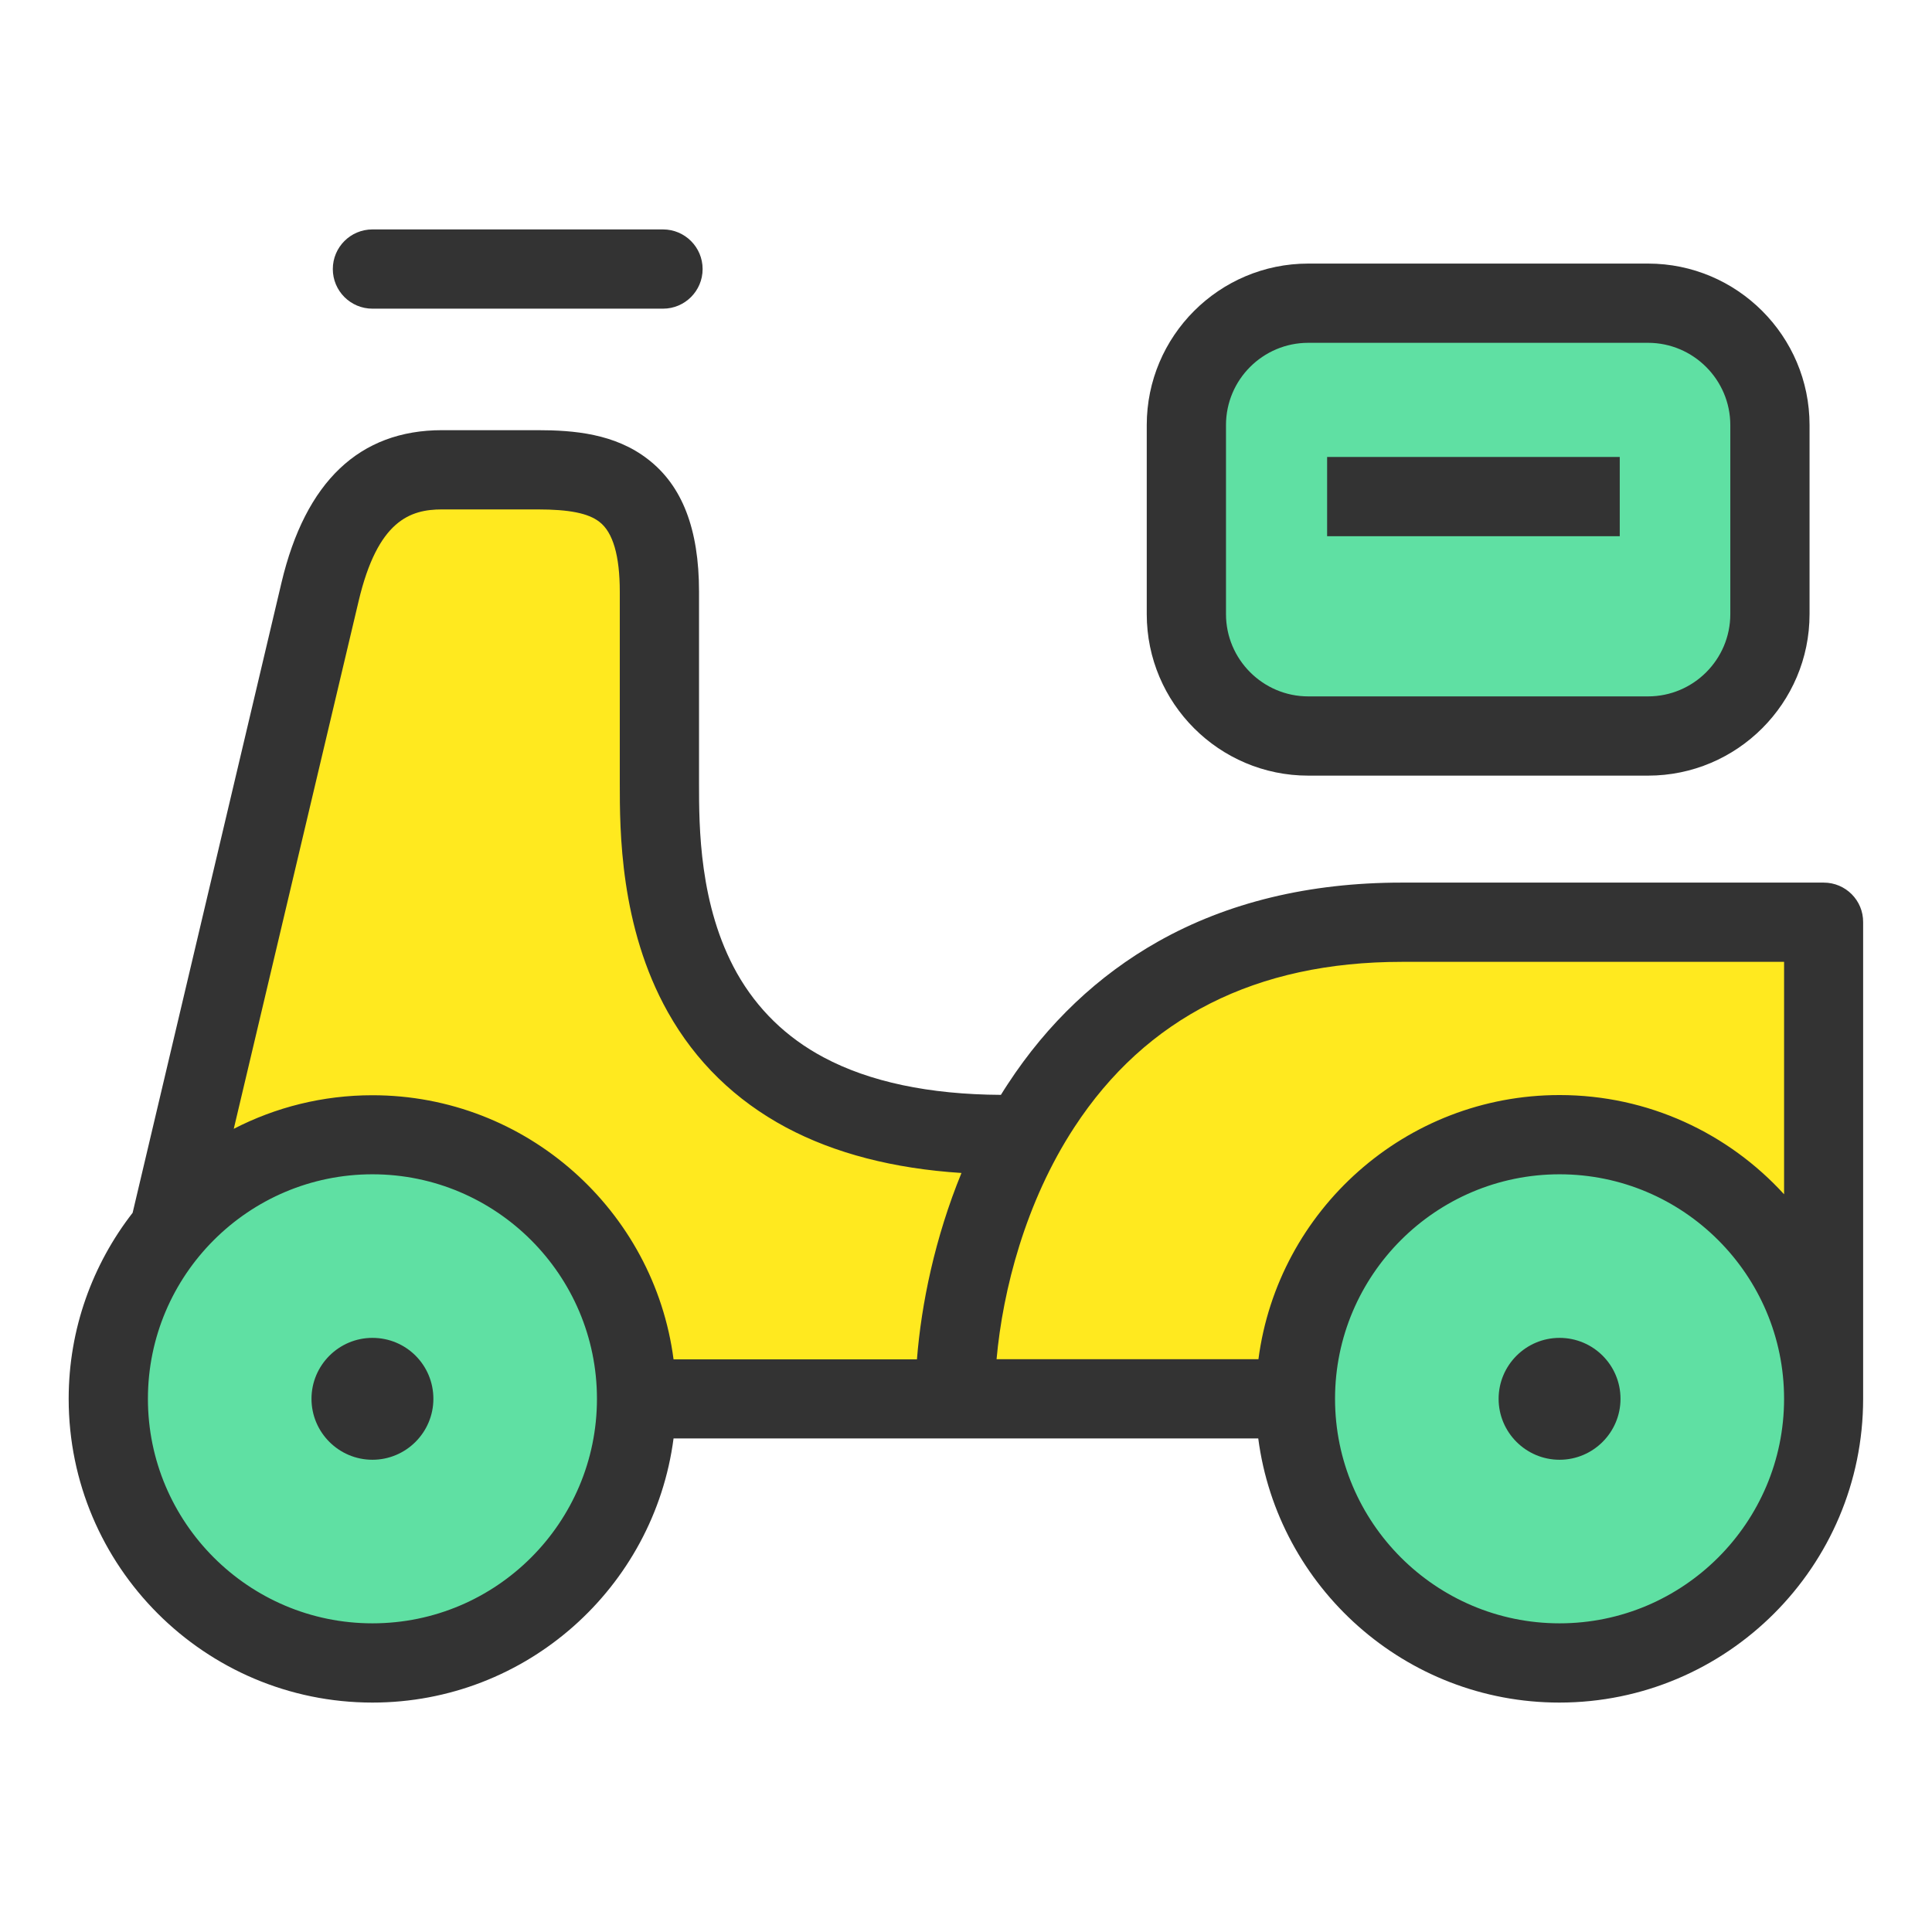 <?xml version="1.0" standalone="no"?><!DOCTYPE svg PUBLIC "-//W3C//DTD SVG 1.1//EN" "http://www.w3.org/Graphics/SVG/1.1/DTD/svg11.dtd"><svg t="1601646107412" class="icon" viewBox="0 0 1024 1024" version="1.1" xmlns="http://www.w3.org/2000/svg" p-id="5869" xmlns:xlink="http://www.w3.org/1999/xlink" width="200" height="200"><defs><style type="text/css"></style></defs><path d="M938.2 325.5c0 35.7-28.9 64.6-64.6 64.6H693.4c-35.7 0-64.6-28.9-64.6-64.6V225.3c0-35.7 28.9-64.6 64.6-64.6h180.1c35.7 0 64.6 28.9 64.6 64.6v100.2z" fill="#5FE0A3" p-id="5870"></path><path d="M966.6 488.8H742.9c-106.1 0-166.9 52.4-200.3 112.5h-10.2c-185 0-182.9-141.6-182.9-187.6V313.6c0-56.9-28.9-64.6-64.6-64.6h-50.6c-35.7 0-54.8 23.4-64.6 64.6S89.7 652 89.7 652v89.4h876.9V488.8z" fill="#FFE91F" p-id="5871"></path><path d="M197.4 741.4m-140 0a140 140 0 1 0 280 0 140 140 0 1 0-280 0Z" fill="#5FE0A3" p-id="5872"></path><path d="M826.6 741.4m-140 0a140 140 0 1 0 280 0 140 140 0 1 0-280 0Z" fill="#5FE0A3" p-id="5873"></path><path d="M966.6 467.8H742.8c-48.8 0-92.3 10.5-129.1 31.3-31.7 17.9-58.5 43.3-79.5 75.4-1.3 1.9-2.5 3.9-3.7 5.8-38-0.2-69.7-6.9-94-19.9-19.7-10.5-35.1-25.5-45.9-44.6-20.1-35.8-20.1-77.9-20.1-100.5V313.6c0-33.2-8.9-56.2-27.1-70.2-17.5-13.6-39.4-15.4-58.5-15.4h-50.6c-43.7 0-72.4 27.2-85.1 80.8-9 38-70.1 296.7-78.9 334-21.2 27.3-33.9 61.5-33.9 98.6 0 88.8 72.2 161 161 161 81.7 0 149.3-61.1 159.6-140h309.9c10.3 78.9 78 140 159.6 140 88.8 0 161-72.2 161-161V488.8c0.1-11.6-9.3-21-20.9-21zM190.1 318.5c10.1-42.6 27.2-48.5 44.2-48.5h50.6c16.8 0 26.9 2 32.8 6.6 7.2 5.5 10.8 18 10.8 37v101.7c0 24.6 0 75.8 25.5 121.2 14.7 26.2 35.8 46.7 62.7 61.1 25.7 13.7 56.9 21.8 92.9 24.1-14.1 34.4-21.3 69.5-23.6 98.8H357c-10.3-78.9-78-140-159.6-140-26.4 0-51.4 6.4-73.5 17.8 21.1-89 59.2-250.4 66.2-279.8z m7.3 541.9c-65.6 0-119-53.4-119-119s53.4-119 119-119 119 53.4 119 119-53.3 119-119 119z m629.2 0c-65.6 0-119-53.4-119-119s53.4-119 119-119 119 53.4 119 119-53.4 119-119 119z m0-280c-81.7 0-149.3 61.1-159.6 140H528.2c3.3-36.6 15.3-83.3 41.2-122.9 38-58.2 96.4-87.7 173.5-87.7h202.7V633c-29.5-32.3-71.9-52.6-119-52.6zM197.4 163.6h154c11.6 0 21-9.4 21-21s-9.4-21-21-21h-154c-11.6 0-21 9.4-21 21s9.4 21 21 21z" fill="#333333" p-id="5874"></path><path d="M197.4 709.1c-17.8 0-32.3 14.5-32.3 32.3 0 17.8 14.5 32.3 32.3 32.3 17.8 0 32.3-14.5 32.3-32.3 0-17.9-14.4-32.3-32.3-32.3zM826.6 709.1c-17.8 0-32.3 14.5-32.3 32.3 0 17.8 14.5 32.3 32.3 32.3 17.8 0 32.3-14.5 32.3-32.3 0-17.9-14.5-32.3-32.3-32.3zM693.4 411.1h180.1c47.2 0 85.6-38.4 85.6-85.6V225.3c0-47.2-38.4-85.6-85.6-85.6H693.4c-47.2 0-85.6 38.4-85.6 85.6v100.2c0 47.2 38.4 85.6 85.6 85.6z m-43.6-185.8c0-24.1 19.6-43.6 43.6-43.6h180.1c24 0 43.6 19.6 43.6 43.6v100.2c0 24.1-19.6 43.6-43.6 43.6H693.4c-24 0-43.6-19.6-43.6-43.6V225.3z" fill="#333333" p-id="5875"></path><path d="M703.4 242.2h155.1v42H703.4z" fill="#333333" p-id="5876"></path></svg>
